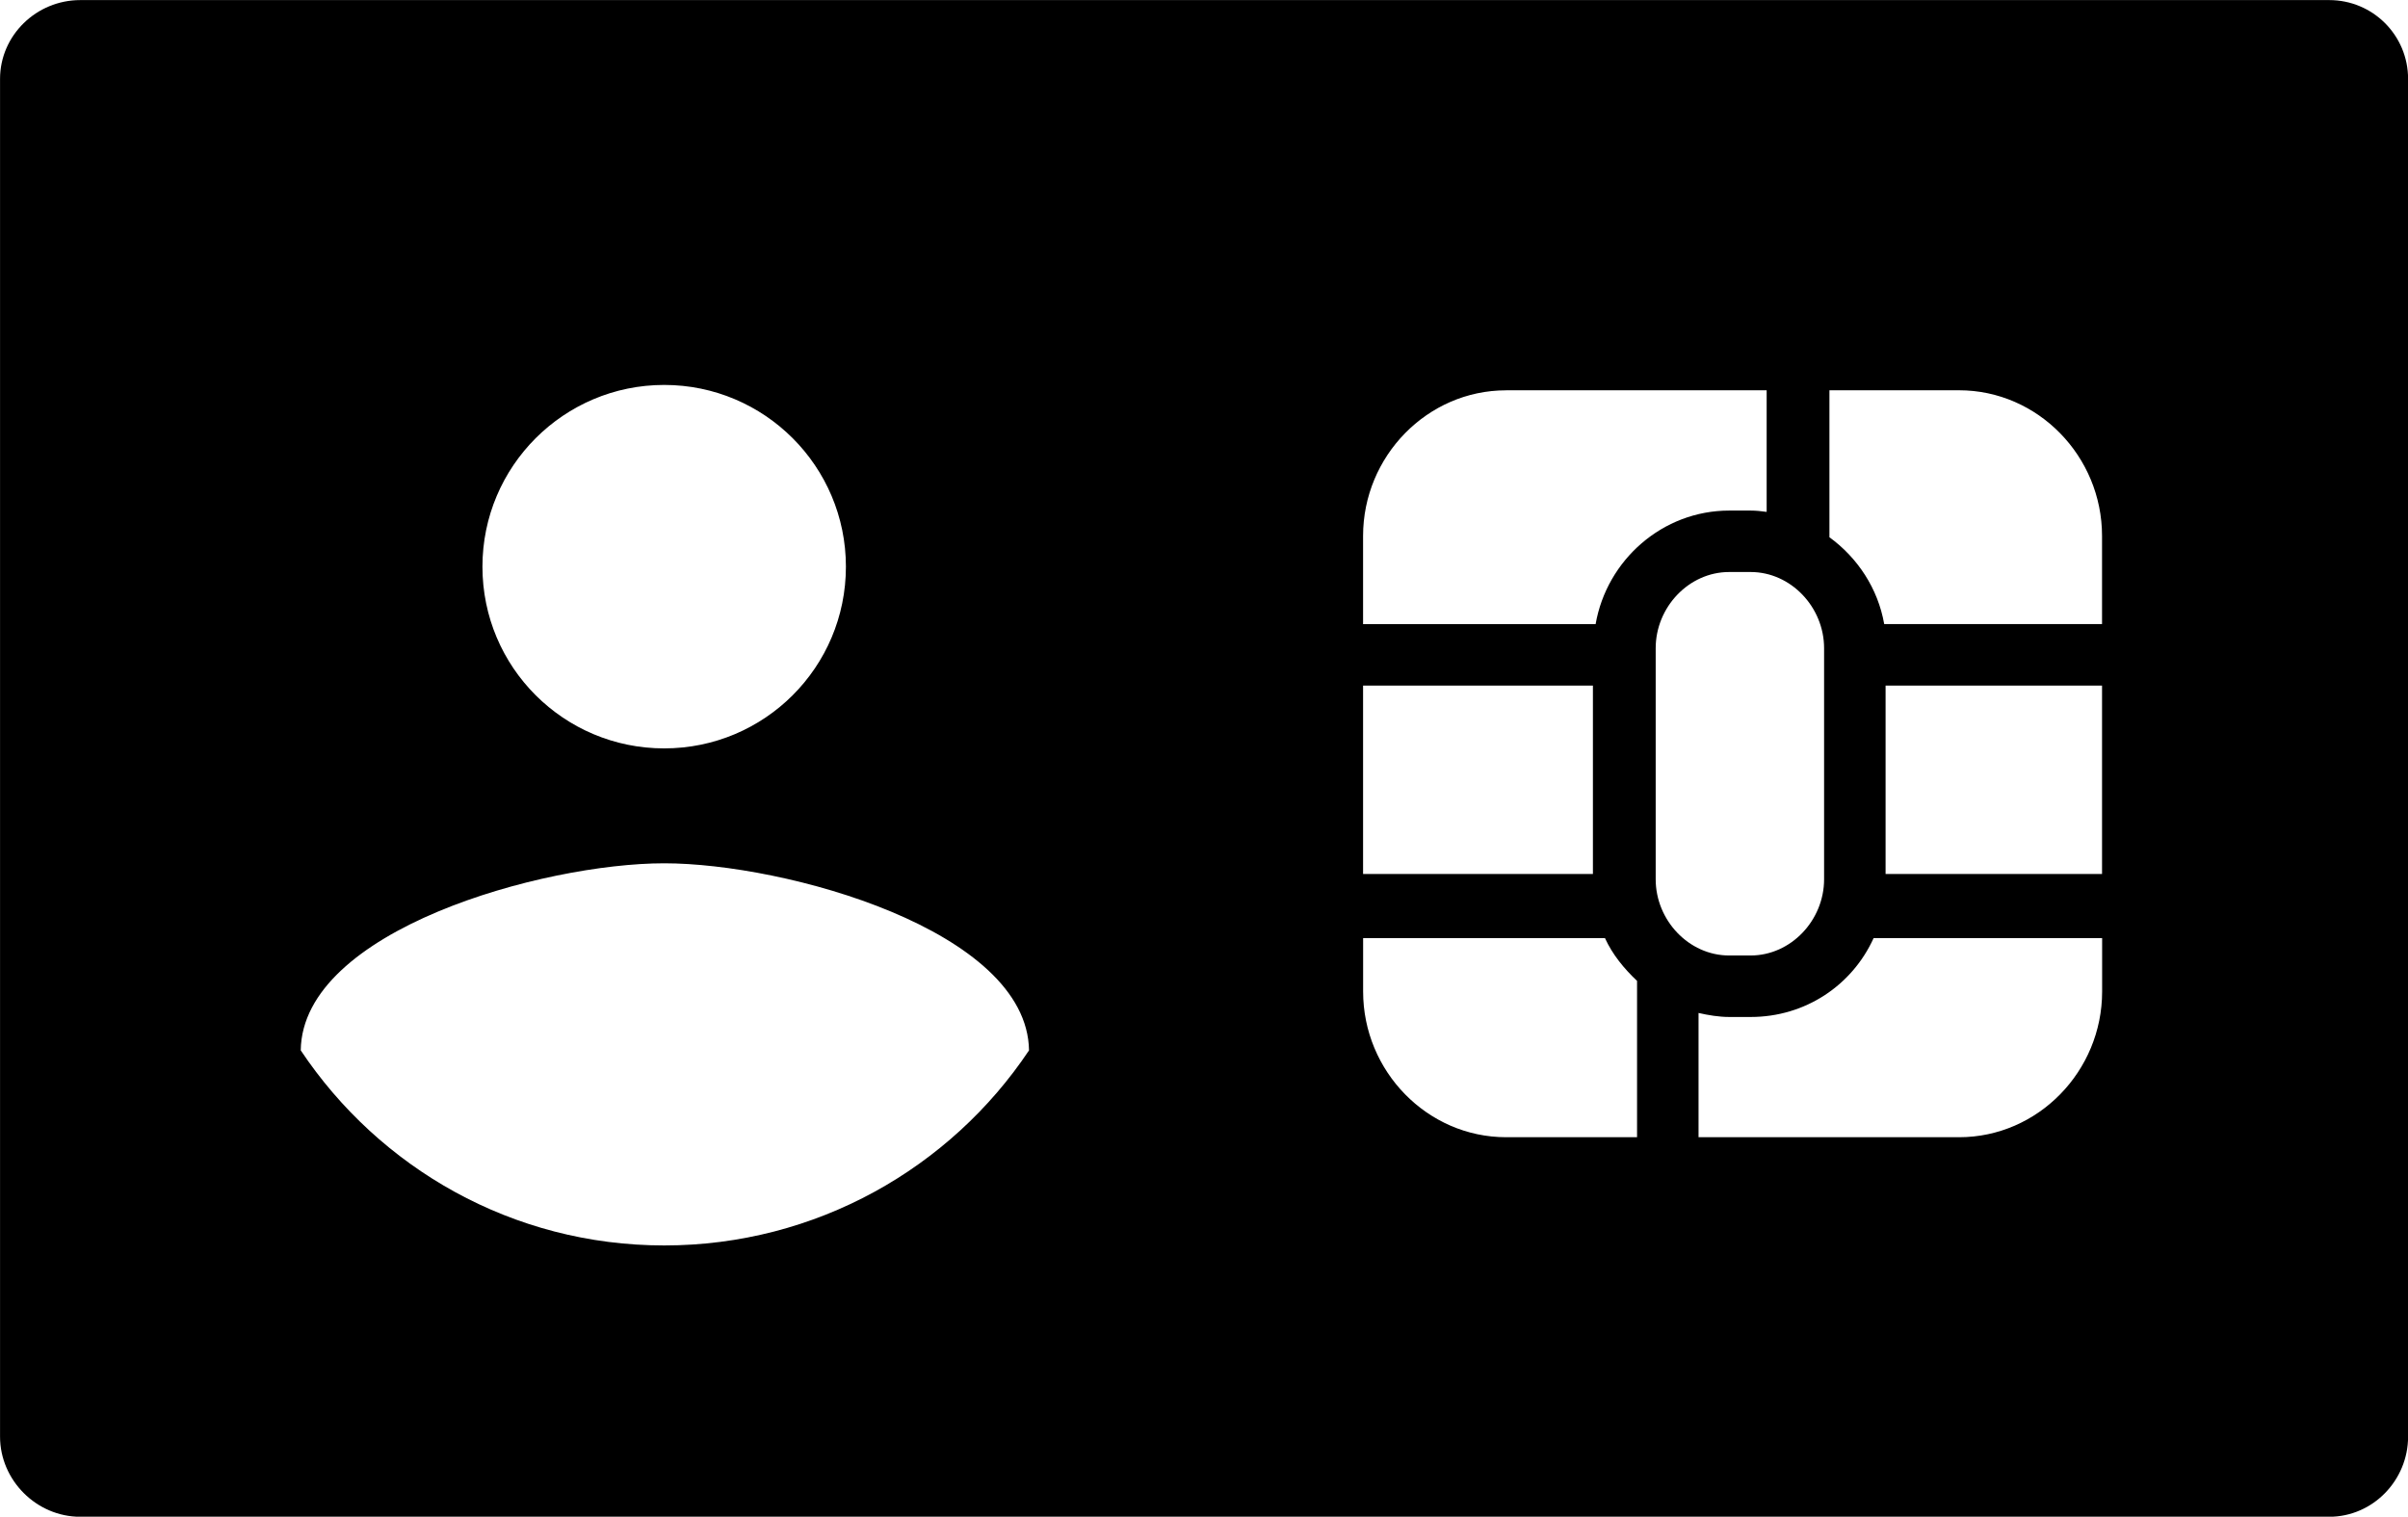 <!-- Created with Inkscape (http://www.inkscape.org/) -->
<svg xmlns:rdf="http://www.w3.org/1999/02/22-rdf-syntax-ns#" xmlns="http://www.w3.org/2000/svg" version="1.1" xmlns:cc="http://creativecommons.org/ns#" xmlns:dc="http://purl.org/dc/elements/1.1/" viewBox="0 0 56.312 35.469">
<g>
<path  d="m1.876,0.002c-1.022,0 -1.875,0.822 -1.875,1.844l0,31.75c0,1.022 0.853,1.875 1.875,1.875l52.594,0c1.02,0 1.844,-0.852 1.844,-1.875l0,-31.75c0,-1.022 -0.825,-1.844 -1.844,-1.844l-52.59,0l-0.004,0zm13.656,9c2.346,0 4.25,1.904 4.25,4.25c0,2.353 -1.904,4.25 -4.25,4.25s-4.25,-1.897 -4.25,-4.25c0,-2.346 1.904,-4.25 4.25,-4.25zm19.688,0.125l6.094,0l0,2.844c-0.13,-0.017 -0.24,-0.031 -0.375,-0.031l-0.5,0c-1.56,0 -2.863,1.156 -3.125,2.656l-5.438,0l0,-2.062c0,-1.863 1.5,-3.406 3.344,-3.406l-0,-0zm7.562,0l3.031,0c1.845,0 3.344,1.544 3.344,3.406l0,2.062l-5.094,0c-0.147,-0.837 -0.625,-1.553 -1.281,-2.031l0,-3.438zm-2.344,4.25l0.5,0c0.946,0 1.719,0.826 1.719,1.781l0,5.406c0,0.955 -0.773,1.781 -1.719,1.781l-0.5,0c-0.946,0 -1.719,-0.826 -1.719,-1.781l0,-5.406c0,-0.955 0.772,-1.781 1.719,-1.781zm-8.562,2.656l5.375,0l0,4.406l-5.375,0l0,-4.406zm12.219,0l5.062,0l0,4.406l-5.062,0l0,-4.406zm-28.562,4.156c2.828,0 8.489,1.561 8.531,4.375c-1.836,2.75 -4.98,4.562 -8.531,4.562s-6.664,-1.812 -8.5,-4.562c0.035,-2.814 5.672,-4.375 8.5,-4.375zm16.344,1.75l5.656,0c0.174,0.383 0.449,0.716 0.75,1l0,3.656l-3.062,0c-1.845,0 -3.344,-1.544 -3.344,-3.406l0,-1.25l0,0zm11.938,0l5.344,0l0,1.25c0,1.863 -1.5,3.406 -3.344,3.406l-6.094,0l0,-2.906c0.228,0.052 0.476,0.094 0.719,0.094l0.5,0c1.278,0 2.373,-0.74 2.875,-1.844l0,0z" />
</g>
</svg>
